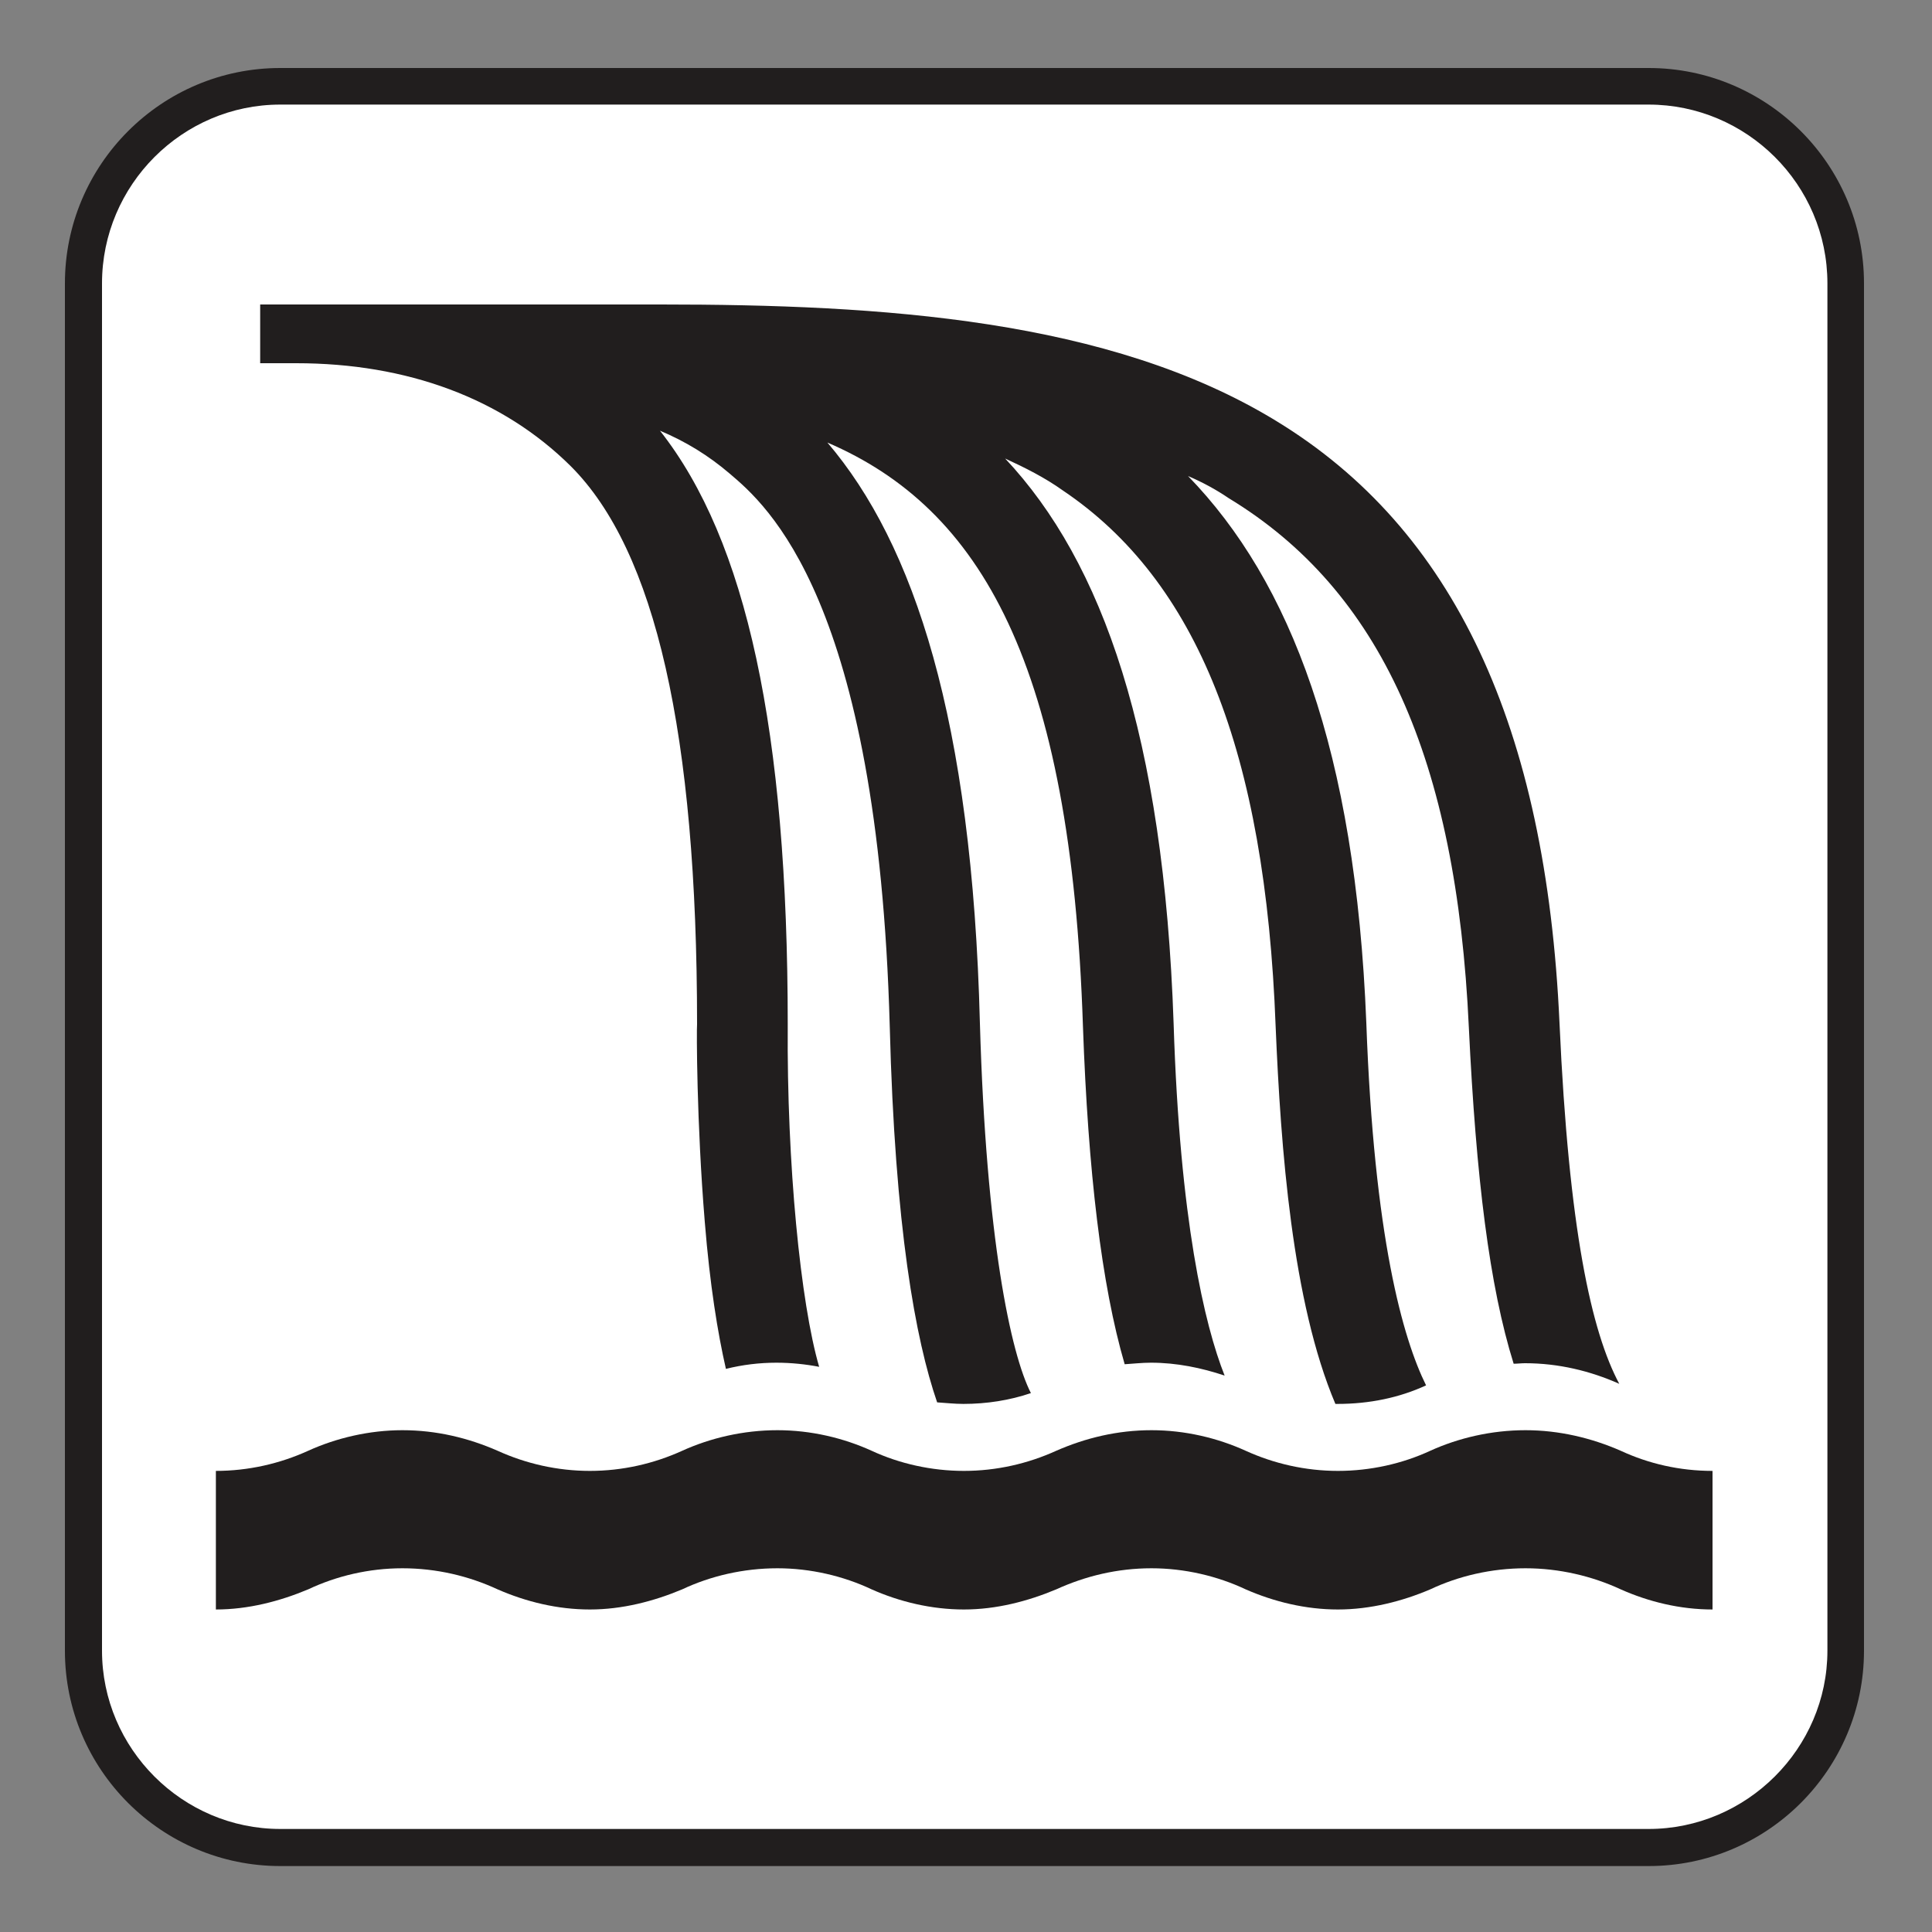 <?xml version="1.0" encoding="UTF-8" standalone="no"?>
<!-- Created with Inkscape (http://www.inkscape.org/) -->

<svg
   xmlns:dc="http://purl.org/dc/elements/1.1/"
   xmlns:cc="http://creativecommons.org/ns#"
   xmlns:rdf="http://www.w3.org/1999/02/22-rdf-syntax-ns#"
   xmlns:svg="http://www.w3.org/2000/svg"
   xmlns="http://www.w3.org/2000/svg"
   xmlns:sodipodi="http://sodipodi.sourceforge.net/DTD/sodipodi-0.dtd"
   xmlns:inkscape="http://www.inkscape.org/namespaces/inkscape"
   width="3.75mm"
   height="3.75mm"
   viewBox="0 0 3.75 3.75"
   version="1.1"
   id="svg13826"
   inkscape:version="0.92.1 r15371"
   sodipodi:docname="waterfall_light.svg">
  <rect x="0" y="0" width="3.75" height="3.75" fill="#808080" stroke="none"/>
  <defs
     id="defs13820" />
  <sodipodi:namedview
     id="base"
     pagecolor="#ffffff"
     bordercolor="#666666"
     borderopacity="1.0"
     inkscape:pageopacity="0.0"
     inkscape:pageshadow="2"
     inkscape:zoom="28.687777"
     inkscape:cx="6.2597362"
     inkscape:cy="6.238671"
     inkscape:document-units="mm"
     inkscape:current-layer="layer1"
     showgrid="false"
     inkscape:window-width="691"
     inkscape:window-height="712"
     inkscape:window-x="674"
     inkscape:window-y="27"
     inkscape:window-maximized="0"
     showguides="true"
     inkscape:guide-bbox="true"
     gridtolerance="10"
     guidetolerance="2">
    <inkscape:grid
       type="xygrid"
       id="grid13828" />
    <sodipodi:guide
       position="0.13,3.848"
       orientation="1,0"
       id="guide20533"
       inkscape:locked="false" />
    <sodipodi:guide
       position="1.917,3.613"
       orientation="0,1"
       id="guide20535"
       inkscape:locked="false" />
  </sodipodi:namedview>
  <g
     inkscape:label="Layer 1"
     inkscape:groupmode="layer"
     id="layer1"
     transform="translate(0,-293.25)">
    <path
       inkscape:connector-curvature="0"
       id="path9463"
       d="m 0.544,296.872 c -0.23,0 -0.418,-0.187 -0.418,-0.418 v -2.654 c 0,-0.23 0.187,-0.418 0.418,-0.418 H 3.2 c 0.23,0 0.418,0.187 0.418,0.418 v 2.654 c 0,0.23 -0.187,0.418 -0.418,0.418 z m 0,0"
       style="fill:#211e1e;fill-opacity:1;fill-rule:nonzero;stroke:none;stroke-width:0.353" />
    <path
       inkscape:connector-curvature="0"
       id="path9465"
       d="m 0.544,293.453 c -0.19,0 -0.346,0.156 -0.346,0.347 v 2.654 c 0,0.19 0.156,0.346 0.346,0.346 H 3.2 c 0.19,0 0.347,-0.156 0.347,-0.346 v -2.654 c 0,-0.192 -0.157,-0.347 -0.347,-0.347 z m 0,0"
       style="fill:#ffffff;fill-opacity:1;fill-rule:nonzero;stroke:none;stroke-width:0.353" />
    <path
       inkscape:connector-curvature="0"
       id="path9467"
       d="m 1.108,294.155 c 0.164,0.164 0.245,0.518 0.245,1.083 -0.001,0.008 -0.001,0.19 0.015,0.384 0.01,0.123 0.025,0.215 0.041,0.285 0.032,-0.008 0.065,-0.012 0.098,-0.012 0.029,0 0.057,0.003 0.083,0.008 -0.036,-0.123 -0.063,-0.394 -0.061,-0.664 0,-0.571 -0.08,-0.94 -0.248,-1.153 0.05,0.021 0.094,0.048 0.135,0.083 0.072,0.061 0.288,0.244 0.311,1.073 0.01,0.391 0.05,0.608 0.092,0.73 0.017,10e-4 0.033,0.003 0.051,0.003 0.045,0 0.09,-0.007 0.131,-0.021 -0.039,-0.076 -0.087,-0.3 -0.099,-0.718 -0.015,-0.59 -0.128,-0.93 -0.296,-1.127 0.298,0.128 0.473,0.43 0.496,1.133 0.01,0.282 0.036,0.502 0.081,0.656 0.017,-0.001 0.033,-0.003 0.051,-0.003 0.05,0 0.098,0.01 0.143,0.025 -0.039,-0.098 -0.087,-0.302 -0.099,-0.683 -0.019,-0.559 -0.138,-0.896 -0.327,-1.097 0.039,0.018 0.077,0.037 0.112,0.062 0.26,0.175 0.393,0.506 0.413,1.04 0.01,0.238 0.032,0.535 0.116,0.733 0.001,0 0.003,0 0.004,0 0.062,0 0.12,-0.012 0.172,-0.036 -0.045,-0.091 -0.101,-0.287 -0.116,-0.704 -0.021,-0.528 -0.147,-0.856 -0.346,-1.061 0.028,0.012 0.054,0.026 0.079,0.043 0.295,0.179 0.442,0.506 0.466,1.027 0.014,0.292 0.04,0.503 0.087,0.653 0.007,0 0.015,-10e-4 0.022,-10e-4 0.065,0 0.127,0.015 0.183,0.04 -0.054,-0.101 -0.098,-0.299 -0.116,-0.7 -0.026,-0.576 -0.205,-0.959 -0.55,-1.169 -0.324,-0.198 -0.766,-0.226 -1.195,-0.226 H 0.505 v 0.114 h 0.07 c 0.215,0 0.4,0.068 0.533,0.2"
       style="fill:#211e1e;fill-opacity:1;fill-rule:nonzero;stroke:none;stroke-width:0.353" />
    <path
       inkscape:connector-curvature="0"
       id="path9469"
       d="m 3.324,296.374 c -0.063,0 -0.124,-0.015 -0.178,-0.039 -0.056,-0.026 -0.12,-0.041 -0.185,-0.041 -0.066,0 -0.13,0.015 -0.185,0.041 -0.054,0.023 -0.116,0.039 -0.179,0.039 -0.063,0 -0.124,-0.015 -0.179,-0.039 -0.055,-0.026 -0.119,-0.041 -0.183,-0.041 -0.066,0 -0.128,0.015 -0.185,0.041 -0.055,0.023 -0.116,0.039 -0.179,0.039 -0.063,0 -0.125,-0.015 -0.179,-0.039 -0.055,-0.026 -0.119,-0.041 -0.183,-0.041 -0.066,0 -0.13,0.015 -0.185,0.041 -0.055,0.023 -0.116,0.039 -0.179,0.039 -0.063,0 -0.124,-0.015 -0.179,-0.039 -0.056,-0.026 -0.119,-0.041 -0.185,-0.041 -0.065,0 -0.128,0.015 -0.183,0.041 -0.055,0.023 -0.116,0.039 -0.179,0.039 v -0.269 c 0.063,0 0.124,-0.014 0.179,-0.039 0.055,-0.025 0.119,-0.04 0.183,-0.04 0.066,0 0.128,0.015 0.185,0.04 0.055,0.025 0.116,0.039 0.179,0.039 0.063,0 0.124,-0.014 0.179,-0.039 0.055,-0.025 0.119,-0.04 0.185,-0.04 0.065,0 0.128,0.015 0.183,0.04 0.054,0.025 0.116,0.039 0.179,0.039 0.063,0 0.124,-0.014 0.179,-0.039 0.057,-0.025 0.119,-0.04 0.185,-0.04 0.065,0 0.128,0.015 0.183,0.04 0.055,0.025 0.116,0.039 0.179,0.039 0.063,0 0.125,-0.014 0.179,-0.039 0.055,-0.025 0.119,-0.04 0.185,-0.04 0.065,0 0.128,0.015 0.185,0.04 0.054,0.025 0.114,0.039 0.178,0.039 z m 0,0"
       style="fill:#211e1e;fill-opacity:1;fill-rule:nonzero;stroke:none;stroke-width:0.353" />
  </g>
</svg>
